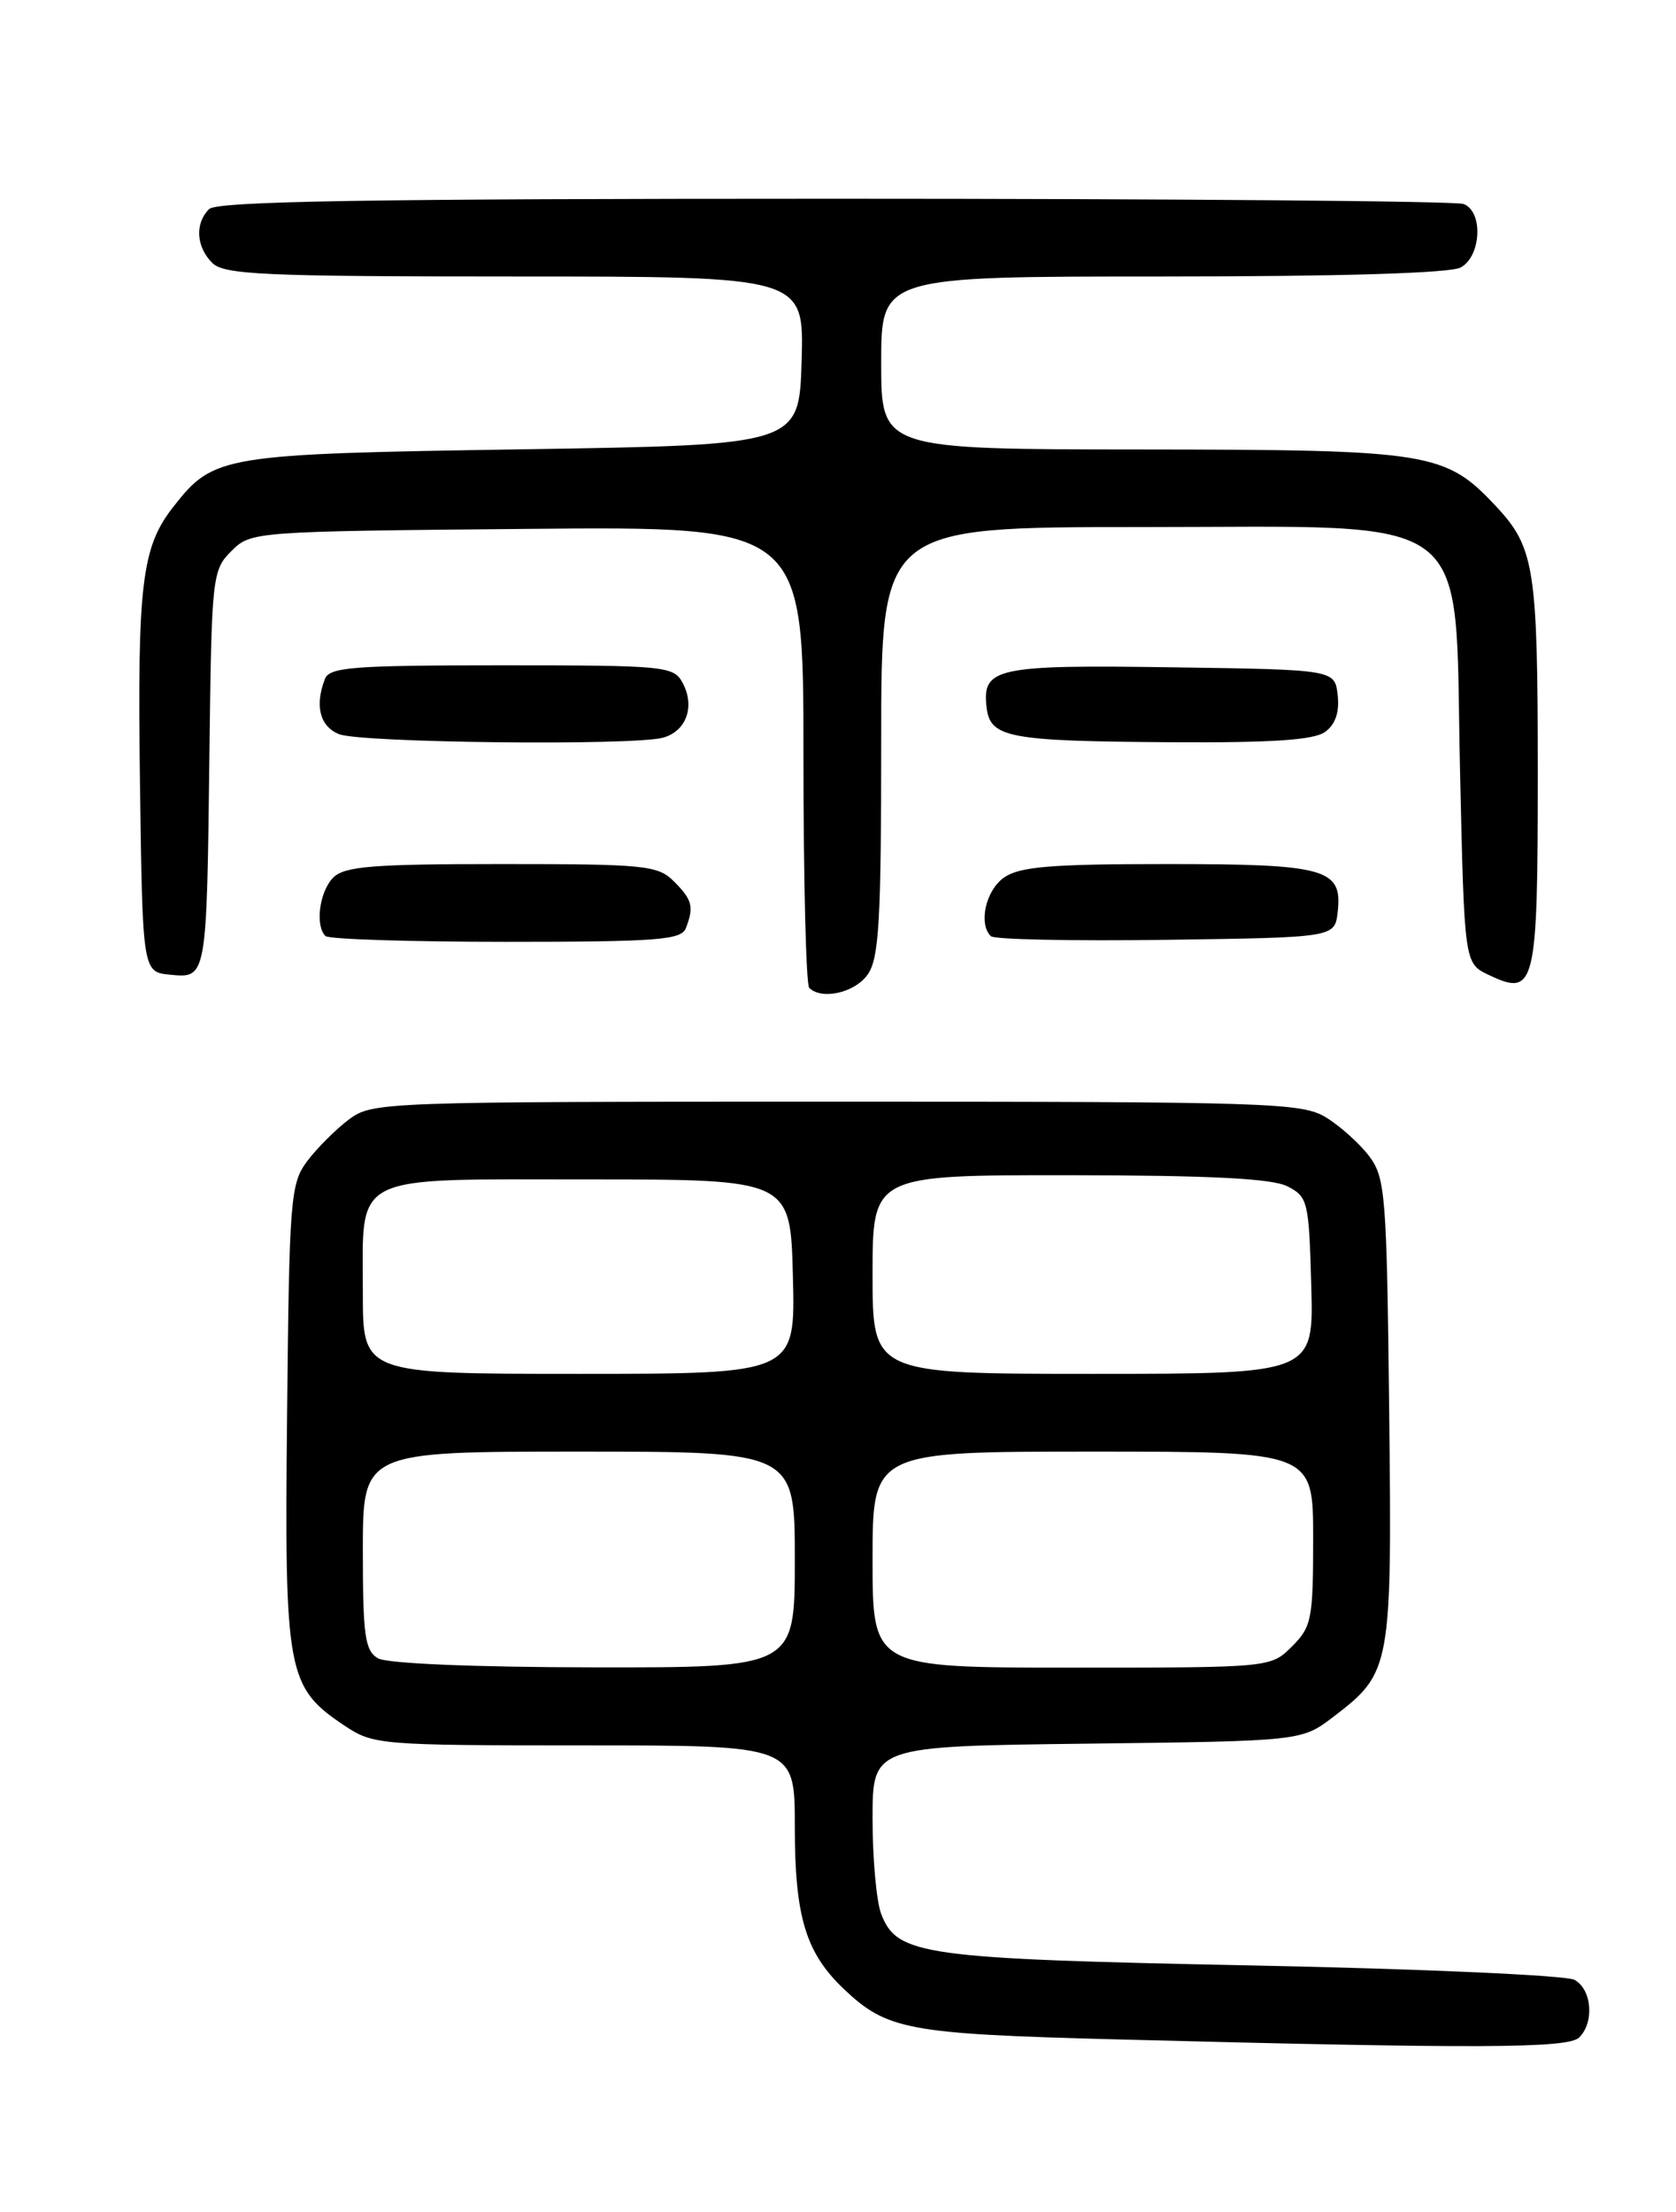 <?xml version="1.0" encoding="UTF-8" standalone="no"?>
<!DOCTYPE svg PUBLIC "-//W3C//DTD SVG 1.1//EN" "http://www.w3.org/Graphics/SVG/1.1/DTD/svg11.dtd" >
<svg xmlns="http://www.w3.org/2000/svg" xmlns:xlink="http://www.w3.org/1999/xlink" version="1.1" viewBox="0 0 194 256">
 <g >
 <path fill="currentColor"
d=" M 182.80 235.80 C 184.58 234.02 184.25 230.21 182.24 229.13 C 181.27 228.61 164.50 227.86 144.99 227.47 C 106.72 226.70 103.82 226.30 101.99 221.48 C 101.45 220.05 101.00 215.10 101.00 210.48 C 101.00 202.10 101.00 202.10 125.83 201.80 C 150.66 201.50 150.66 201.50 154.33 198.70 C 161.03 193.59 161.13 193.06 160.80 163.21 C 160.52 138.31 160.36 136.32 158.50 133.83 C 157.40 132.37 155.15 130.34 153.50 129.33 C 150.69 127.62 147.13 127.50 96.82 127.50 C 44.17 127.50 43.09 127.54 40.39 129.56 C 38.87 130.70 36.70 132.87 35.56 134.38 C 33.62 136.98 33.48 138.67 33.23 163.82 C 32.92 193.70 33.21 195.26 39.90 199.73 C 43.20 201.93 44.00 202.00 67.65 202.00 C 92.00 202.00 92.00 202.00 92.00 211.38 C 92.00 221.83 93.26 226.00 97.67 230.19 C 102.67 234.94 105.12 235.39 129.00 236.02 C 171.24 237.12 181.52 237.08 182.80 235.80 Z  M 100.44 112.78 C 101.75 110.91 102.00 106.58 102.00 85.78 C 102.00 61.00 102.00 61.00 131.98 61.00 C 171.41 61.00 168.32 58.65 169.00 89.15 C 169.50 111.48 169.50 111.48 172.30 112.82 C 177.72 115.41 178.00 114.27 178.00 89.44 C 178.00 65.77 177.63 63.38 173.19 58.62 C 167.30 52.32 165.61 52.05 132.25 52.02 C 102.00 52.00 102.00 52.00 102.00 42.00 C 102.00 32.00 102.00 32.00 134.57 32.00 C 155.10 32.00 167.85 31.62 169.07 30.96 C 171.46 29.68 171.71 24.49 169.42 23.61 C 168.55 23.27 135.79 23.00 96.62 23.00 C 42.56 23.00 25.11 23.29 24.20 24.20 C 22.54 25.86 22.70 28.56 24.57 30.43 C 25.94 31.79 30.52 32.00 59.61 32.00 C 93.07 32.00 93.07 32.00 92.79 41.75 C 92.50 51.50 92.50 51.50 60.50 52.00 C 25.64 52.54 24.75 52.69 20.09 58.62 C 16.40 63.30 15.89 67.53 16.20 90.50 C 16.50 112.50 16.50 112.50 19.72 112.81 C 23.93 113.22 23.93 113.25 24.24 87.28 C 24.49 66.69 24.57 65.98 26.78 63.78 C 29.04 61.52 29.28 61.50 61.03 61.21 C 93.00 60.92 93.00 60.92 93.00 87.29 C 93.00 101.80 93.30 113.97 93.67 114.33 C 95.11 115.77 98.97 114.89 100.44 112.78 Z  M 79.39 107.42 C 80.35 104.94 80.14 104.14 78.00 102.00 C 76.15 100.15 74.67 100.00 58.07 100.00 C 43.11 100.00 39.88 100.26 38.57 101.57 C 36.98 103.17 36.45 107.12 37.67 108.33 C 38.03 108.70 47.44 109.00 58.56 109.00 C 76.08 109.00 78.87 108.79 79.39 107.42 Z  M 154.84 105.55 C 155.41 100.53 153.53 100.00 135.03 100.00 C 121.64 100.00 118.02 100.30 116.22 101.56 C 114.10 103.04 113.23 106.90 114.69 108.35 C 115.07 108.73 124.18 108.92 134.94 108.77 C 154.50 108.50 154.50 108.50 154.84 105.55 Z  M 76.72 85.38 C 79.44 84.65 80.48 81.77 79.02 79.04 C 77.98 77.09 77.03 77.00 58.07 77.00 C 40.89 77.00 38.13 77.21 37.61 78.58 C 36.41 81.69 37.03 84.08 39.25 84.97 C 41.75 85.97 73.22 86.32 76.72 85.38 Z  M 153.39 84.70 C 154.58 83.84 155.06 82.41 154.84 80.45 C 154.50 77.50 154.50 77.50 135.63 77.23 C 115.29 76.93 113.66 77.29 114.20 81.87 C 114.61 85.39 116.72 85.78 135.56 85.90 C 147.29 85.97 152.10 85.65 153.39 84.70 Z  M 43.75 191.92 C 42.24 191.04 42.00 189.30 42.00 179.45 C 42.00 168.00 42.00 168.00 67.00 168.00 C 92.00 168.00 92.00 168.00 92.00 180.50 C 92.00 193.00 92.00 193.00 68.75 192.97 C 54.83 192.95 44.80 192.53 43.75 191.92 Z  M 101.00 180.50 C 101.00 168.00 101.00 168.00 126.50 168.00 C 152.00 168.00 152.00 168.00 152.00 178.05 C 152.00 187.38 151.83 188.27 149.55 190.55 C 147.09 193.00 147.09 193.00 124.05 193.00 C 101.00 193.00 101.00 193.00 101.00 180.50 Z  M 42.00 149.69 C 42.00 135.63 40.28 136.50 68.17 136.50 C 91.50 136.50 91.50 136.50 91.78 147.75 C 92.07 159.00 92.07 159.00 67.03 159.00 C 42.00 159.00 42.00 159.00 42.00 149.69 Z  M 101.00 147.50 C 101.00 136.00 101.00 136.00 123.75 136.01 C 140.06 136.03 147.21 136.39 149.00 137.29 C 151.39 138.50 151.51 139.01 151.78 148.78 C 152.07 159.00 152.07 159.00 126.53 159.00 C 101.00 159.00 101.00 159.00 101.00 147.50 Z "/>
</g>
</svg>